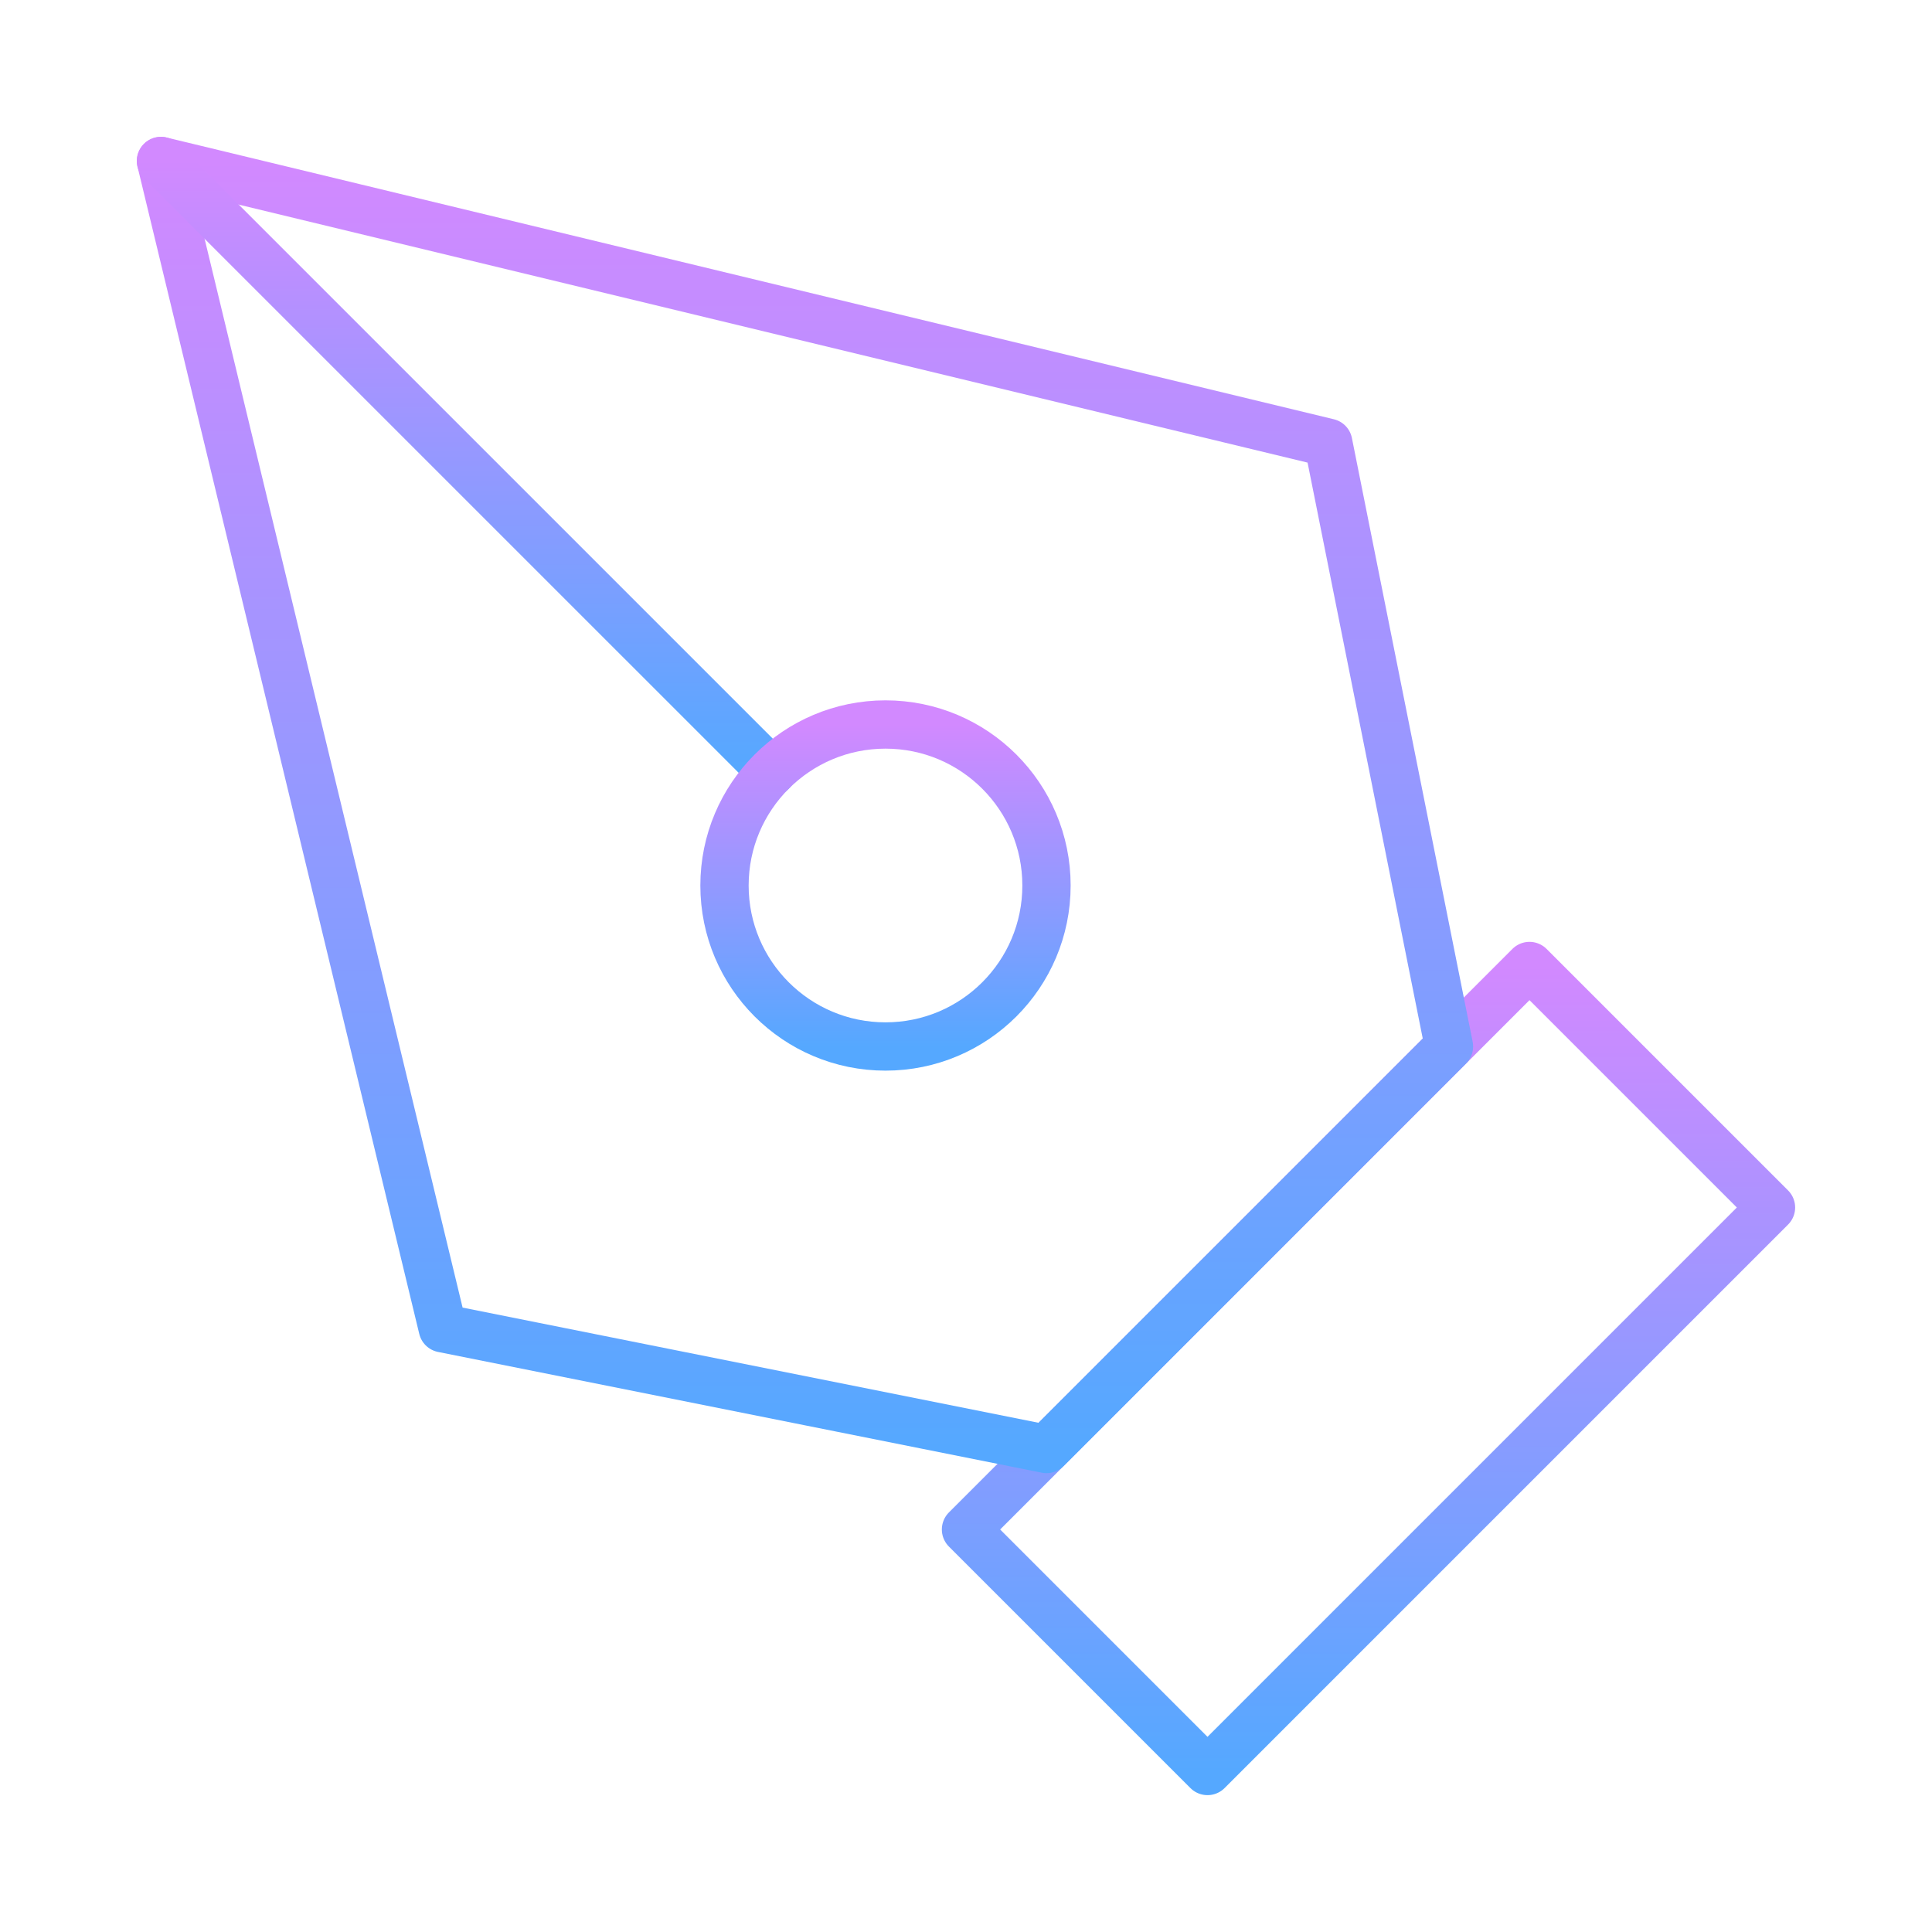 <svg width="80" height="80" viewBox="0 0 80 80" fill="none" xmlns="http://www.w3.org/2000/svg">
<path d="M40 63.333L63.333 40L73.333 50L50 73.333L40 63.333Z" stroke="url(#paint0_linear_902_1958)" stroke-width="2" stroke-linecap="round" stroke-linejoin="round"/>
<path d="M59.999 43.333L54.999 18.333L6.666 6.667L18.333 55L43.333 60L59.999 43.333Z" stroke="url(#paint1_linear_902_1958)" stroke-width="2" stroke-linecap="round" stroke-linejoin="round"/>
<path d="M6.666 6.667L31.953 31.953" stroke="url(#paint2_linear_902_1958)" stroke-width="2" stroke-linecap="round" stroke-linejoin="round"/>
<path d="M36.667 43.333C40.349 43.333 43.333 40.349 43.333 36.667C43.333 32.985 40.349 30 36.667 30C32.985 30 30 32.985 30 36.667C30 40.349 32.985 43.333 36.667 43.333Z" stroke="url(#paint3_linear_902_1958)" stroke-width="2" stroke-linecap="round" stroke-linejoin="round"/>
<defs>
<linearGradient id="paint0_linear_902_1958" x1="56.667" y1="40" x2="56.667" y2="73.333" gradientUnits="userSpaceOnUse">
<stop stop-color="#D289FF"/>
<stop offset="1" stop-color="#55A8FF"/>
</linearGradient>
<linearGradient id="paint1_linear_902_1958" x1="33.333" y1="6.667" x2="33.333" y2="60" gradientUnits="userSpaceOnUse">
<stop stop-color="#D289FF"/>
<stop offset="1" stop-color="#55A8FF"/>
</linearGradient>
<linearGradient id="paint2_linear_902_1958" x1="19.309" y1="6.667" x2="19.309" y2="31.953" gradientUnits="userSpaceOnUse">
<stop stop-color="#D289FF"/>
<stop offset="1" stop-color="#55A8FF"/>
</linearGradient>
<linearGradient id="paint3_linear_902_1958" x1="36.667" y1="30" x2="36.667" y2="43.333" gradientUnits="userSpaceOnUse">
<stop stop-color="#D289FF"/>
<stop offset="1" stop-color="#55A8FF"/>
</linearGradient>
</defs>
</svg>
